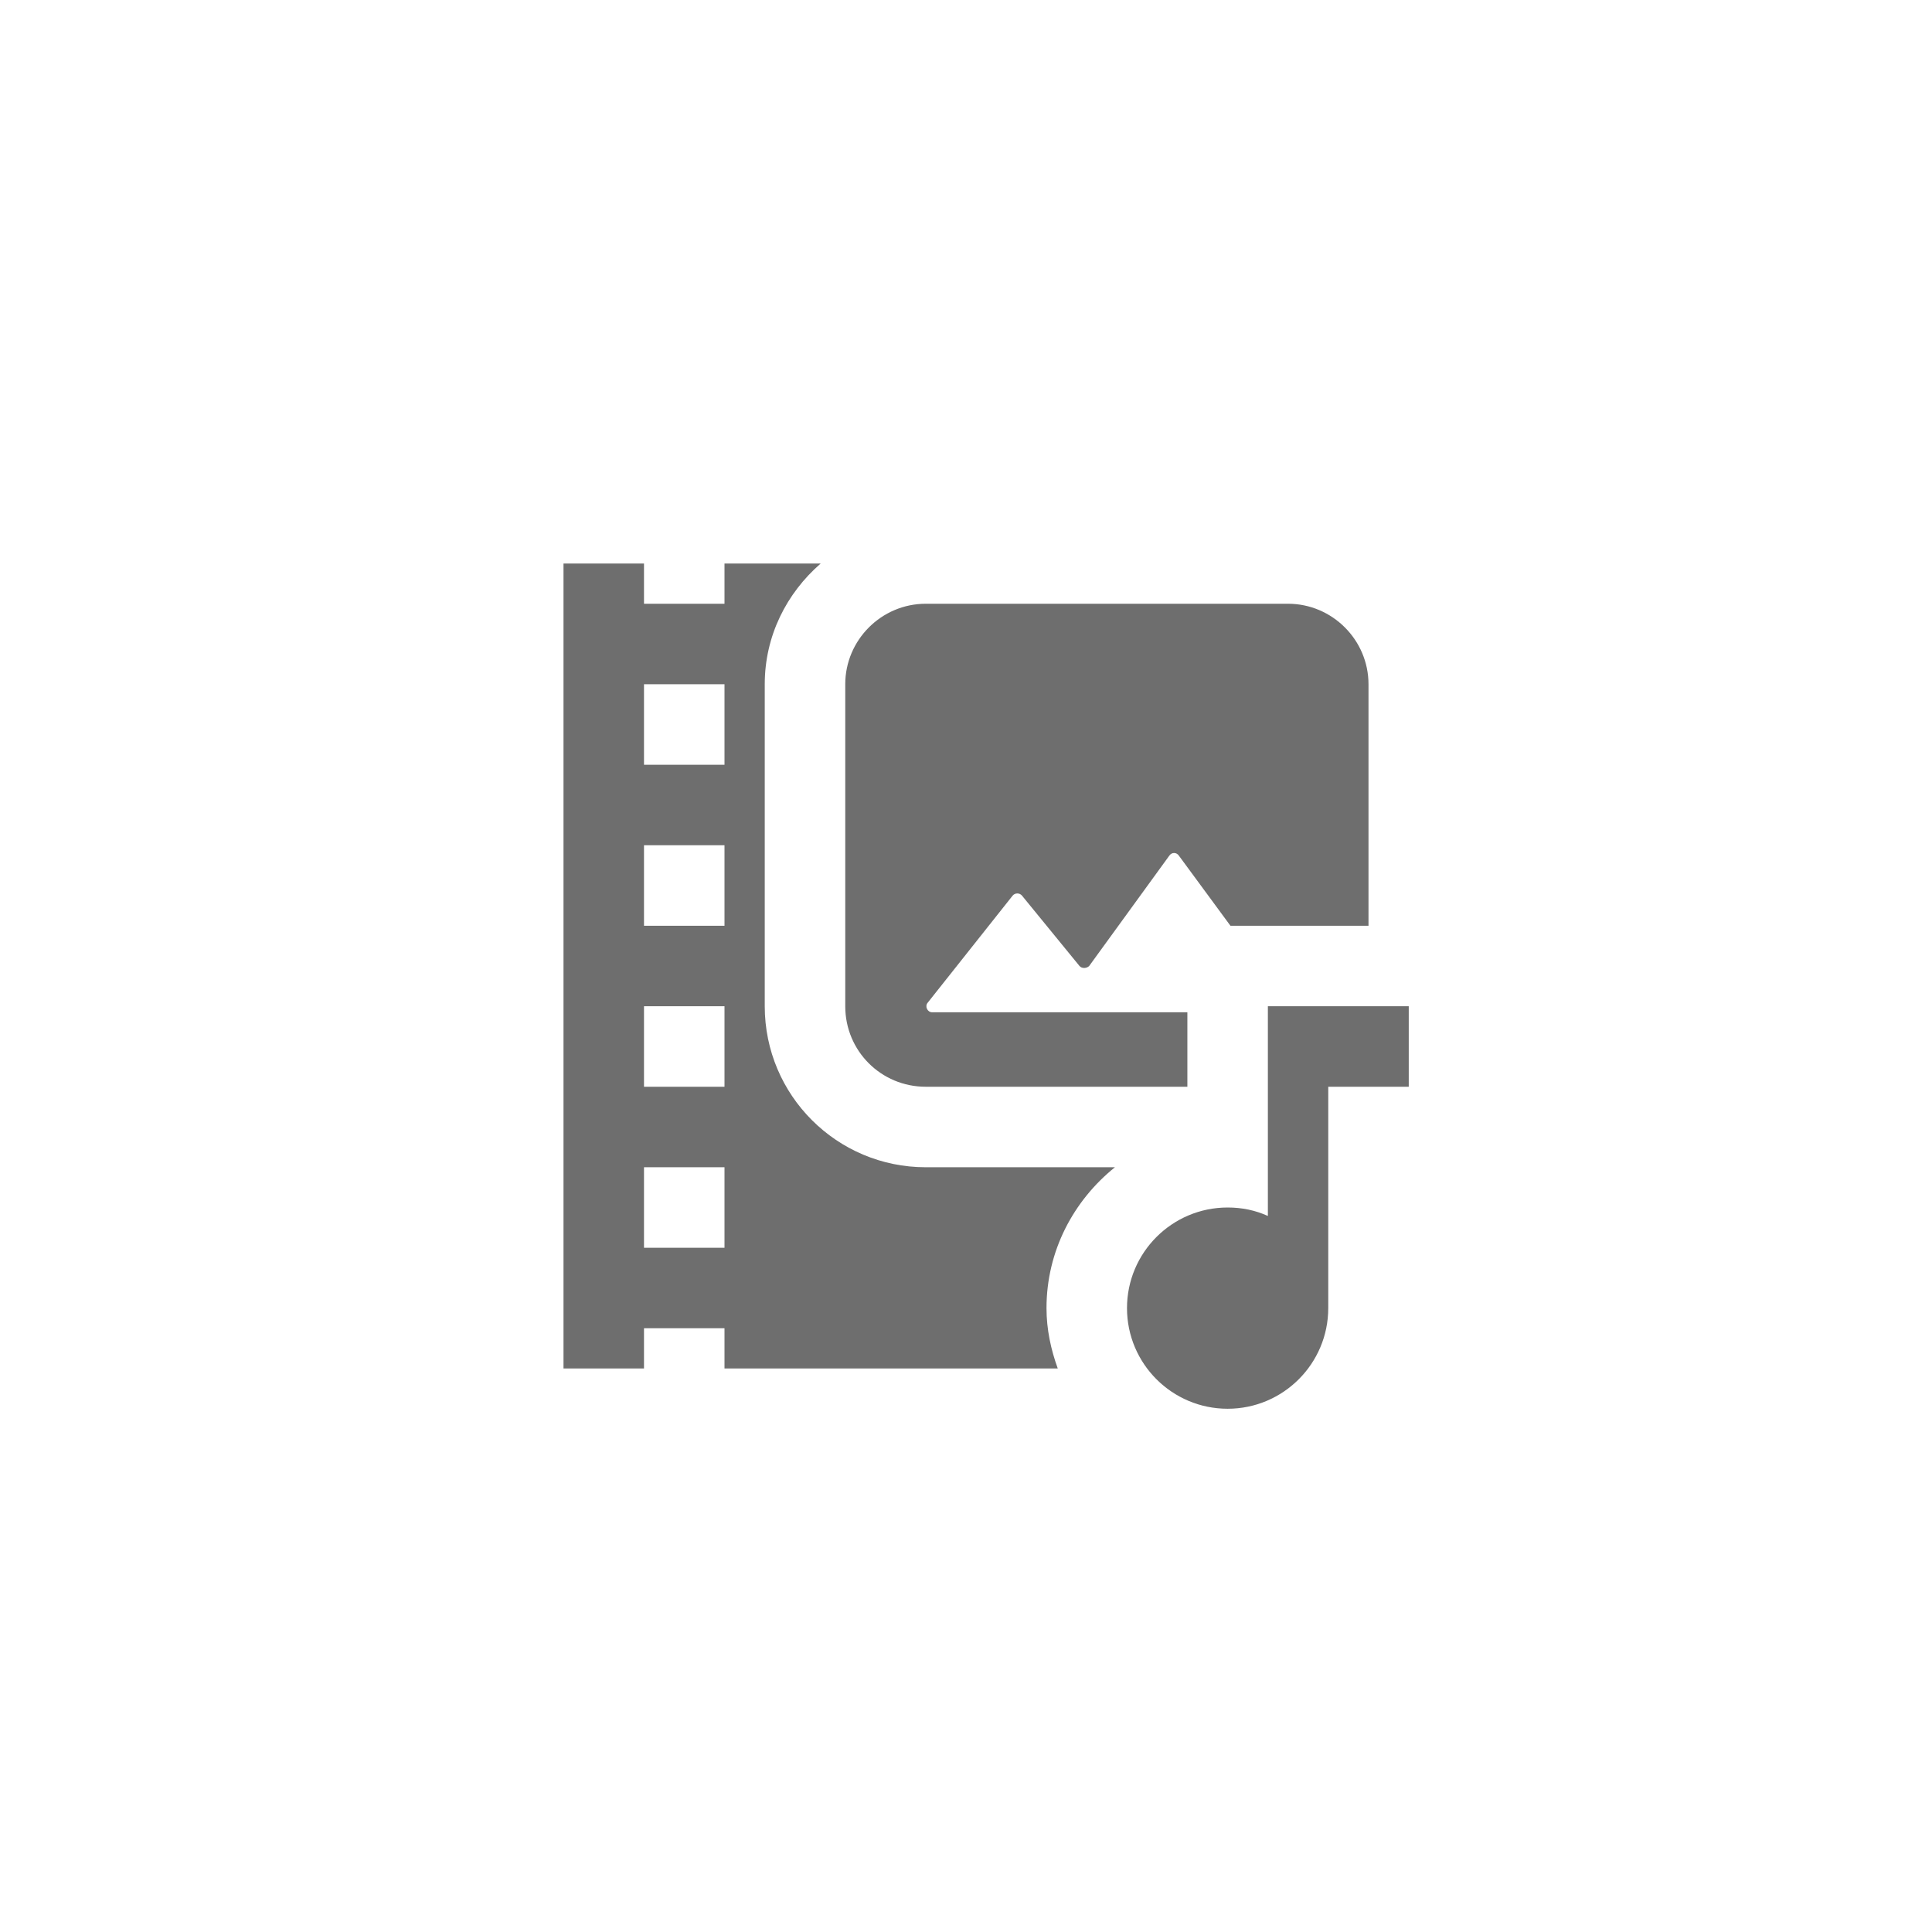 <svg xmlns="http://www.w3.org/2000/svg" viewBox="0 0 24 24" fill="#6e6e6e"><path transform="scale(0.5) translate(12 12)" d="M9 13V5C9 3.9 9.9 3 11 3H20C21.1 3 22 3.9 22 5V11H18.57L17.29 9.26C17.23 9.17 17.11 9.17 17.05 9.26L15.06 12C15 12.06 14.88 12.07 14.82 12L13.39 10.25C13.33 10.18 13.22 10.18 13.16 10.25L11.05 12.91C10.97 13 11.04 13.15 11.16 13.15H17.5V15H11C9.89 15 9 14.11 9 13M6 22V21H4V22H2V2H4V3H6V2H8.39C7.54 2.74 7 3.8 7 5V13C7 15.21 8.79 17 11 17H15.7C14.67 17.83 14 19.08 14 20.5C14 21.03 14.11 21.53 14.28 22H6M4 7H6V5H4V7M4 11H6V9H4V11M4 15H6V13H4V15M6 19V17H4V19H6M23 13V15H21V20.5C21 21.88 19.88 23 18.5 23S16 21.88 16 20.5 17.12 18 18.5 18C18.86 18 19.19 18.07 19.5 18.21V13H23Z"/></svg>